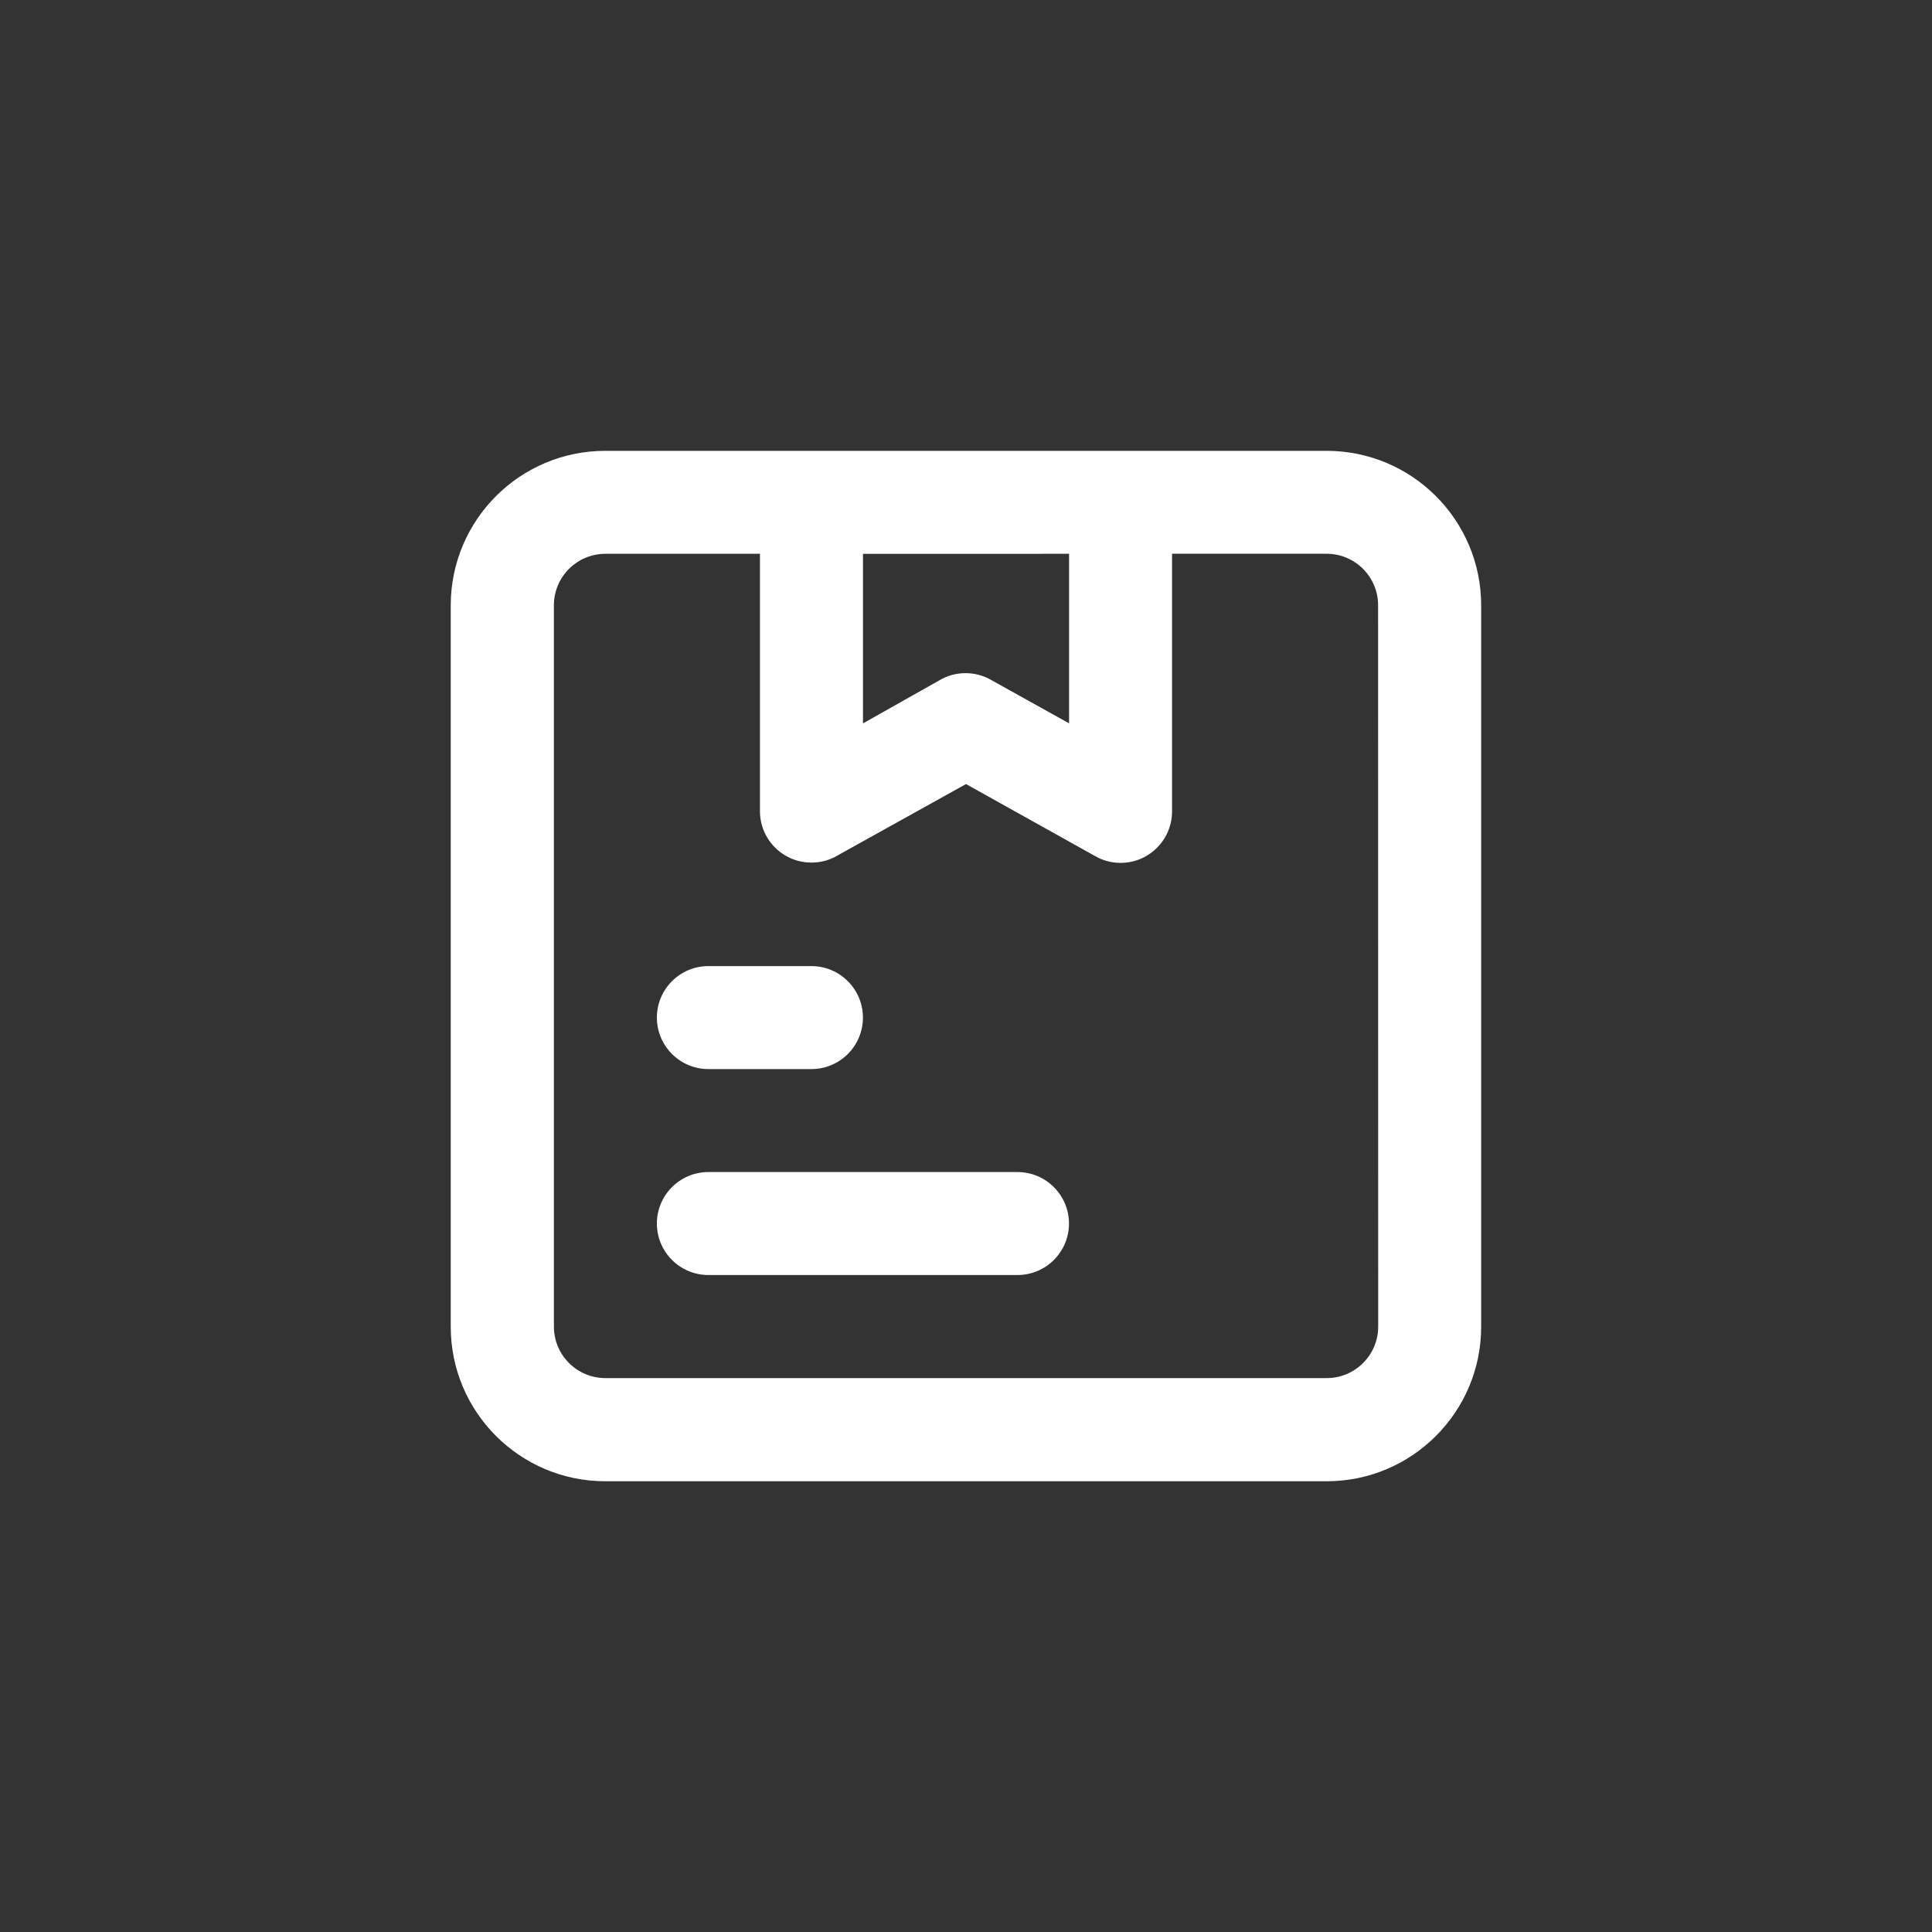 <!-- Generated by IcoMoon.io -->
<svg version="1.1" xmlns="http://www.w3.org/2000/svg" width="40" height="40" viewBox="0 0 40 40">
<rect x="0" y="0" width="40" height="40" fill="#333333" stroke="none"/>
<title>ul-parcel</title>
<path fill="#fff" d="M14.666 22.134h2.134c0.589 0 1.066-0.478 1.066-1.066s-0.478-1.066-1.066-1.066v0h-2.134c-0.589 0-1.066 0.478-1.066 1.066s0.478 1.066 1.066 1.066v0zM21.066 24.266h-6.4c-0.589 0-1.066 0.478-1.066 1.066s0.478 1.066 1.066 1.066v0h6.4c0.589 0 1.066-0.478 1.066-1.066s-0.478-1.066-1.066-1.066v0zM27.466 9.334h-14.934c-1.767 0-3.2 1.433-3.2 3.2v0 14.934c0 1.767 1.433 3.2 3.2 3.2v0h14.934c1.767 0 3.2-1.433 3.2-3.2v0-14.934c0-1.767-1.433-3.2-3.2-3.2v0zM22.134 11.466v3.51l-1.61-0.896c-0.153-0.090-0.337-0.143-0.534-0.143s-0.38 0.053-0.538 0.146l0.005-0.002-1.59 0.896v-3.51zM28.534 27.466c0 0.589-0.478 1.066-1.066 1.066v0h-14.934c-0.589 0-1.066-0.478-1.066-1.066v0-14.934c0-0.589 0.478-1.066 1.066-1.066v0h3.2v5.334c0.002 0.39 0.214 0.73 0.528 0.914l0.005 0.002c0.153 0.090 0.337 0.143 0.534 0.143s0.38-0.053 0.538-0.146l-0.005 0.002 2.666-1.482 2.678 1.494c0.15 0.086 0.33 0.138 0.522 0.138v0c0.589 0 1.066-0.478 1.066-1.066v0-5.334h3.2c0.589 0 1.066 0.478 1.066 1.066v0z"></path>
</svg>
